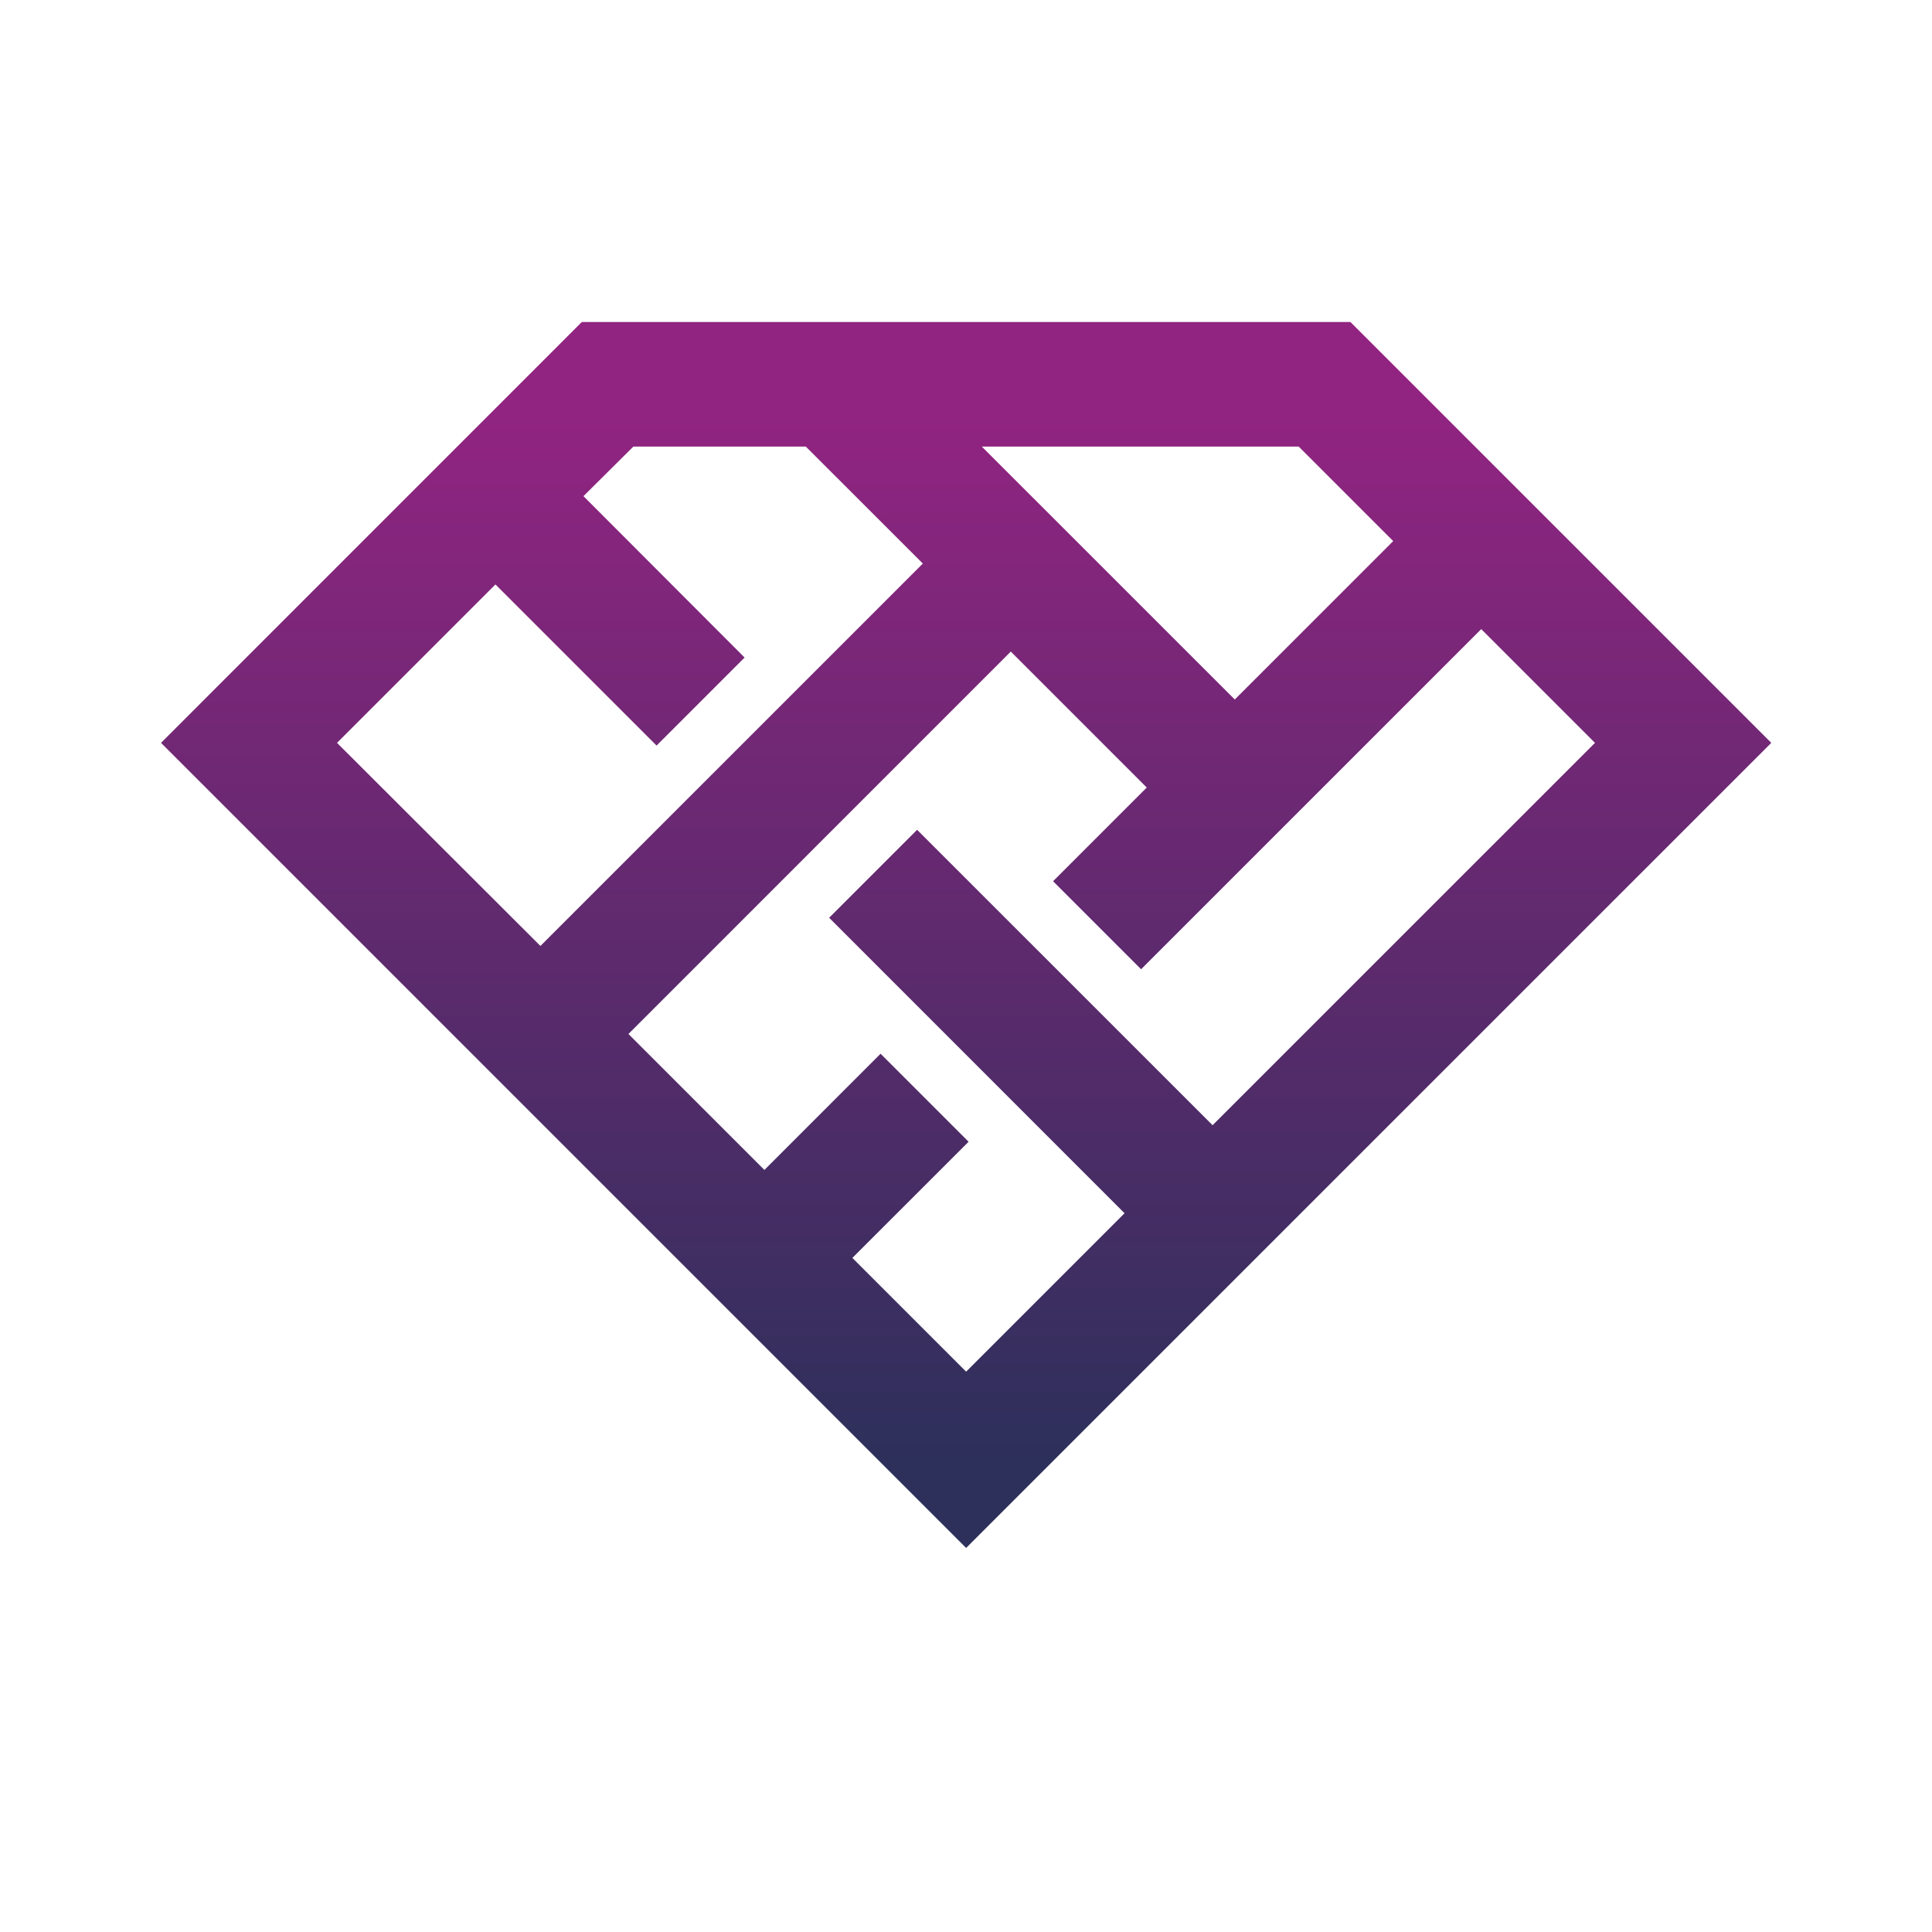 <svg width="32" height="32" viewBox="0 0 32 32" fill="none" xmlns="http://www.w3.org/2000/svg">
<g clip-path="url(#clip0_2_608)">
<path d="M22.367 5.333H9.637L2.667 12.304L16.002 25.639L29.338 12.304L22.367 5.333ZM21.511 7.397L23.076 8.962L20.452 11.586L18.2 9.334L16.742 7.877L16.262 7.397H21.511ZM5.582 12.304L8.206 9.68L10.875 12.349L12.333 10.891L9.664 8.218L10.49 7.397H13.347L15.285 9.334L8.951 15.668L5.582 12.304ZM18.626 20.095L16.002 22.719L14.118 20.835L16.043 18.911L14.585 17.453L12.661 19.378L10.409 17.126L16.742 10.792L18.994 13.044L17.442 14.596L18.9 16.054L20.452 14.502L21.91 13.044L24.534 10.42L26.418 12.304L20.084 18.637L15.19 13.744L13.733 15.201L18.626 20.095Z" fill="url(#paint0_linear_2_608)"/>
</g>
<defs>
<linearGradient id="paint0_linear_2_608" x1="16.001" y1="6.858" x2="16.001" y2="24.186" gradientUnits="userSpaceOnUse">
<stop stop-color="#912481"/>
<stop offset="1" stop-color="#2D305B"/>
</linearGradient>
<clipPath id="clip0_2_608">
<rect width="26.667" height="20.302" fill="white" transform="translate(2.667 5.333)"/>
</clipPath>
</defs>
</svg>

